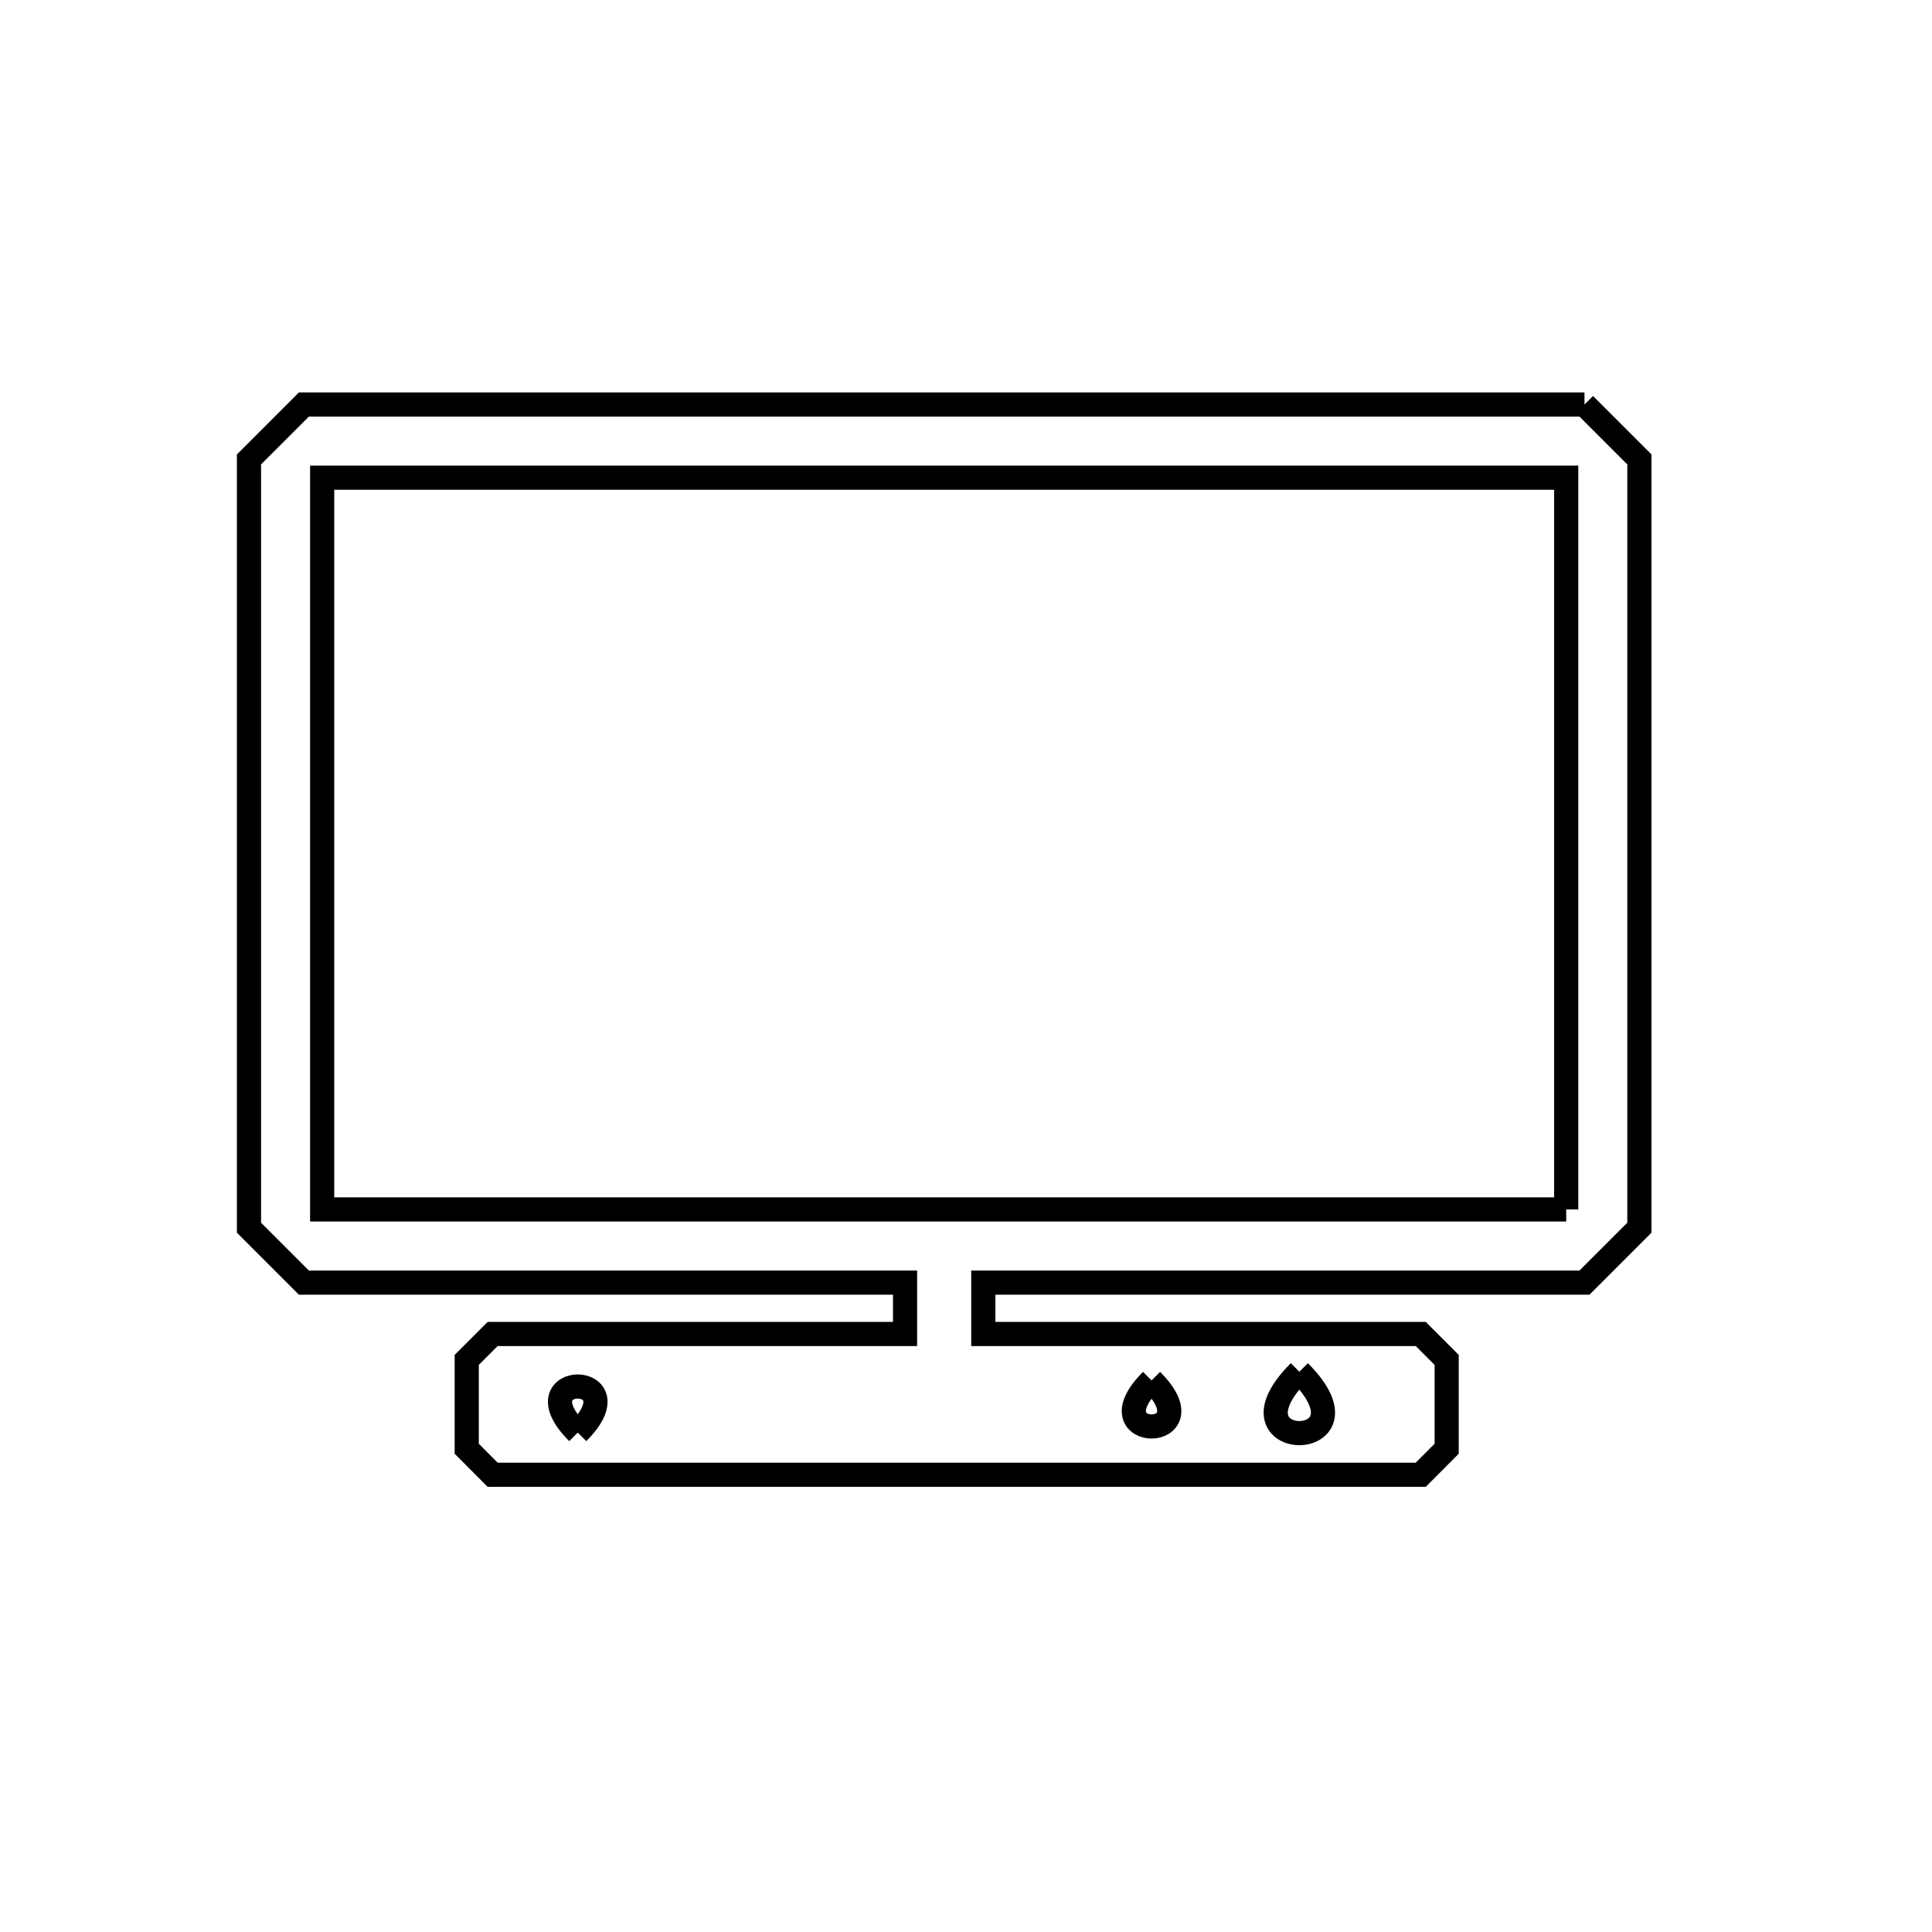 <svg xmlns="http://www.w3.org/2000/svg" viewBox="0.0 0.0 24.0 24.0" height="200px" width="200px"><path fill="none" stroke="black" stroke-width=".3" stroke-opacity="1.0"  filling="0" d="M19.683 5.025 L19.683 5.025 C19.91 5.252 20.138 5.48 20.365 5.707 L20.365 10.479 L20.365 15.251 C20.138 15.478 19.91 15.706 19.683 15.933 L12.215 15.933 L12.215 16.571 L17.649 16.571 C17.756 16.678 17.864 16.786 17.971 16.893 L17.971 17.997 C17.864 18.105 17.756 18.212 17.649 18.32 L11.884 18.32 L6.12 18.32 C6.013 18.212 5.905 18.105 5.798 17.997 L5.798 16.893 C5.905 16.786 6.013 16.678 6.12 16.571 L11.243 16.571 L11.243 15.933 L3.775 15.933 C3.548 15.706 3.32 15.478 3.093 15.251 L3.093 10.479 L3.093 5.707 C3.32 5.479 3.548 5.252 3.775 5.025 L9.078 5.025 L14.38 5.025 L19.683 5.025"></path>
<path fill="none" stroke="black" stroke-width=".3" stroke-opacity="1.0"  filling="0" d="M19.456 15.024 L14.305 15.024 L9.154 15.024 L4.002 15.024 L4.002 10.479 L4.002 5.934 L9.153 5.934 L14.305 5.934 L19.456 5.934 L19.456 10.479 L19.456 15.024"></path>
<path fill="none" stroke="black" stroke-width=".3" stroke-opacity="1.0"  filling="0" d="M16.141 17.04 L16.141 17.04 C17.158 18.057 15.124 18.057 16.141 17.04 L16.141 17.04"></path>
<path fill="none" stroke="black" stroke-width=".3" stroke-opacity="1.0"  filling="0" d="M14.305 17.148 L14.305 17.148 C15.068 17.911 13.542 17.911 14.305 17.148 L14.305 17.148"></path>
<path fill="none" stroke="black" stroke-width=".3" stroke-opacity="1.0"  filling="0" d="M7.177 17.796 L7.177 17.796 C6.414 17.033 7.94 17.033 7.177 17.796 L7.177 17.796"></path></svg>